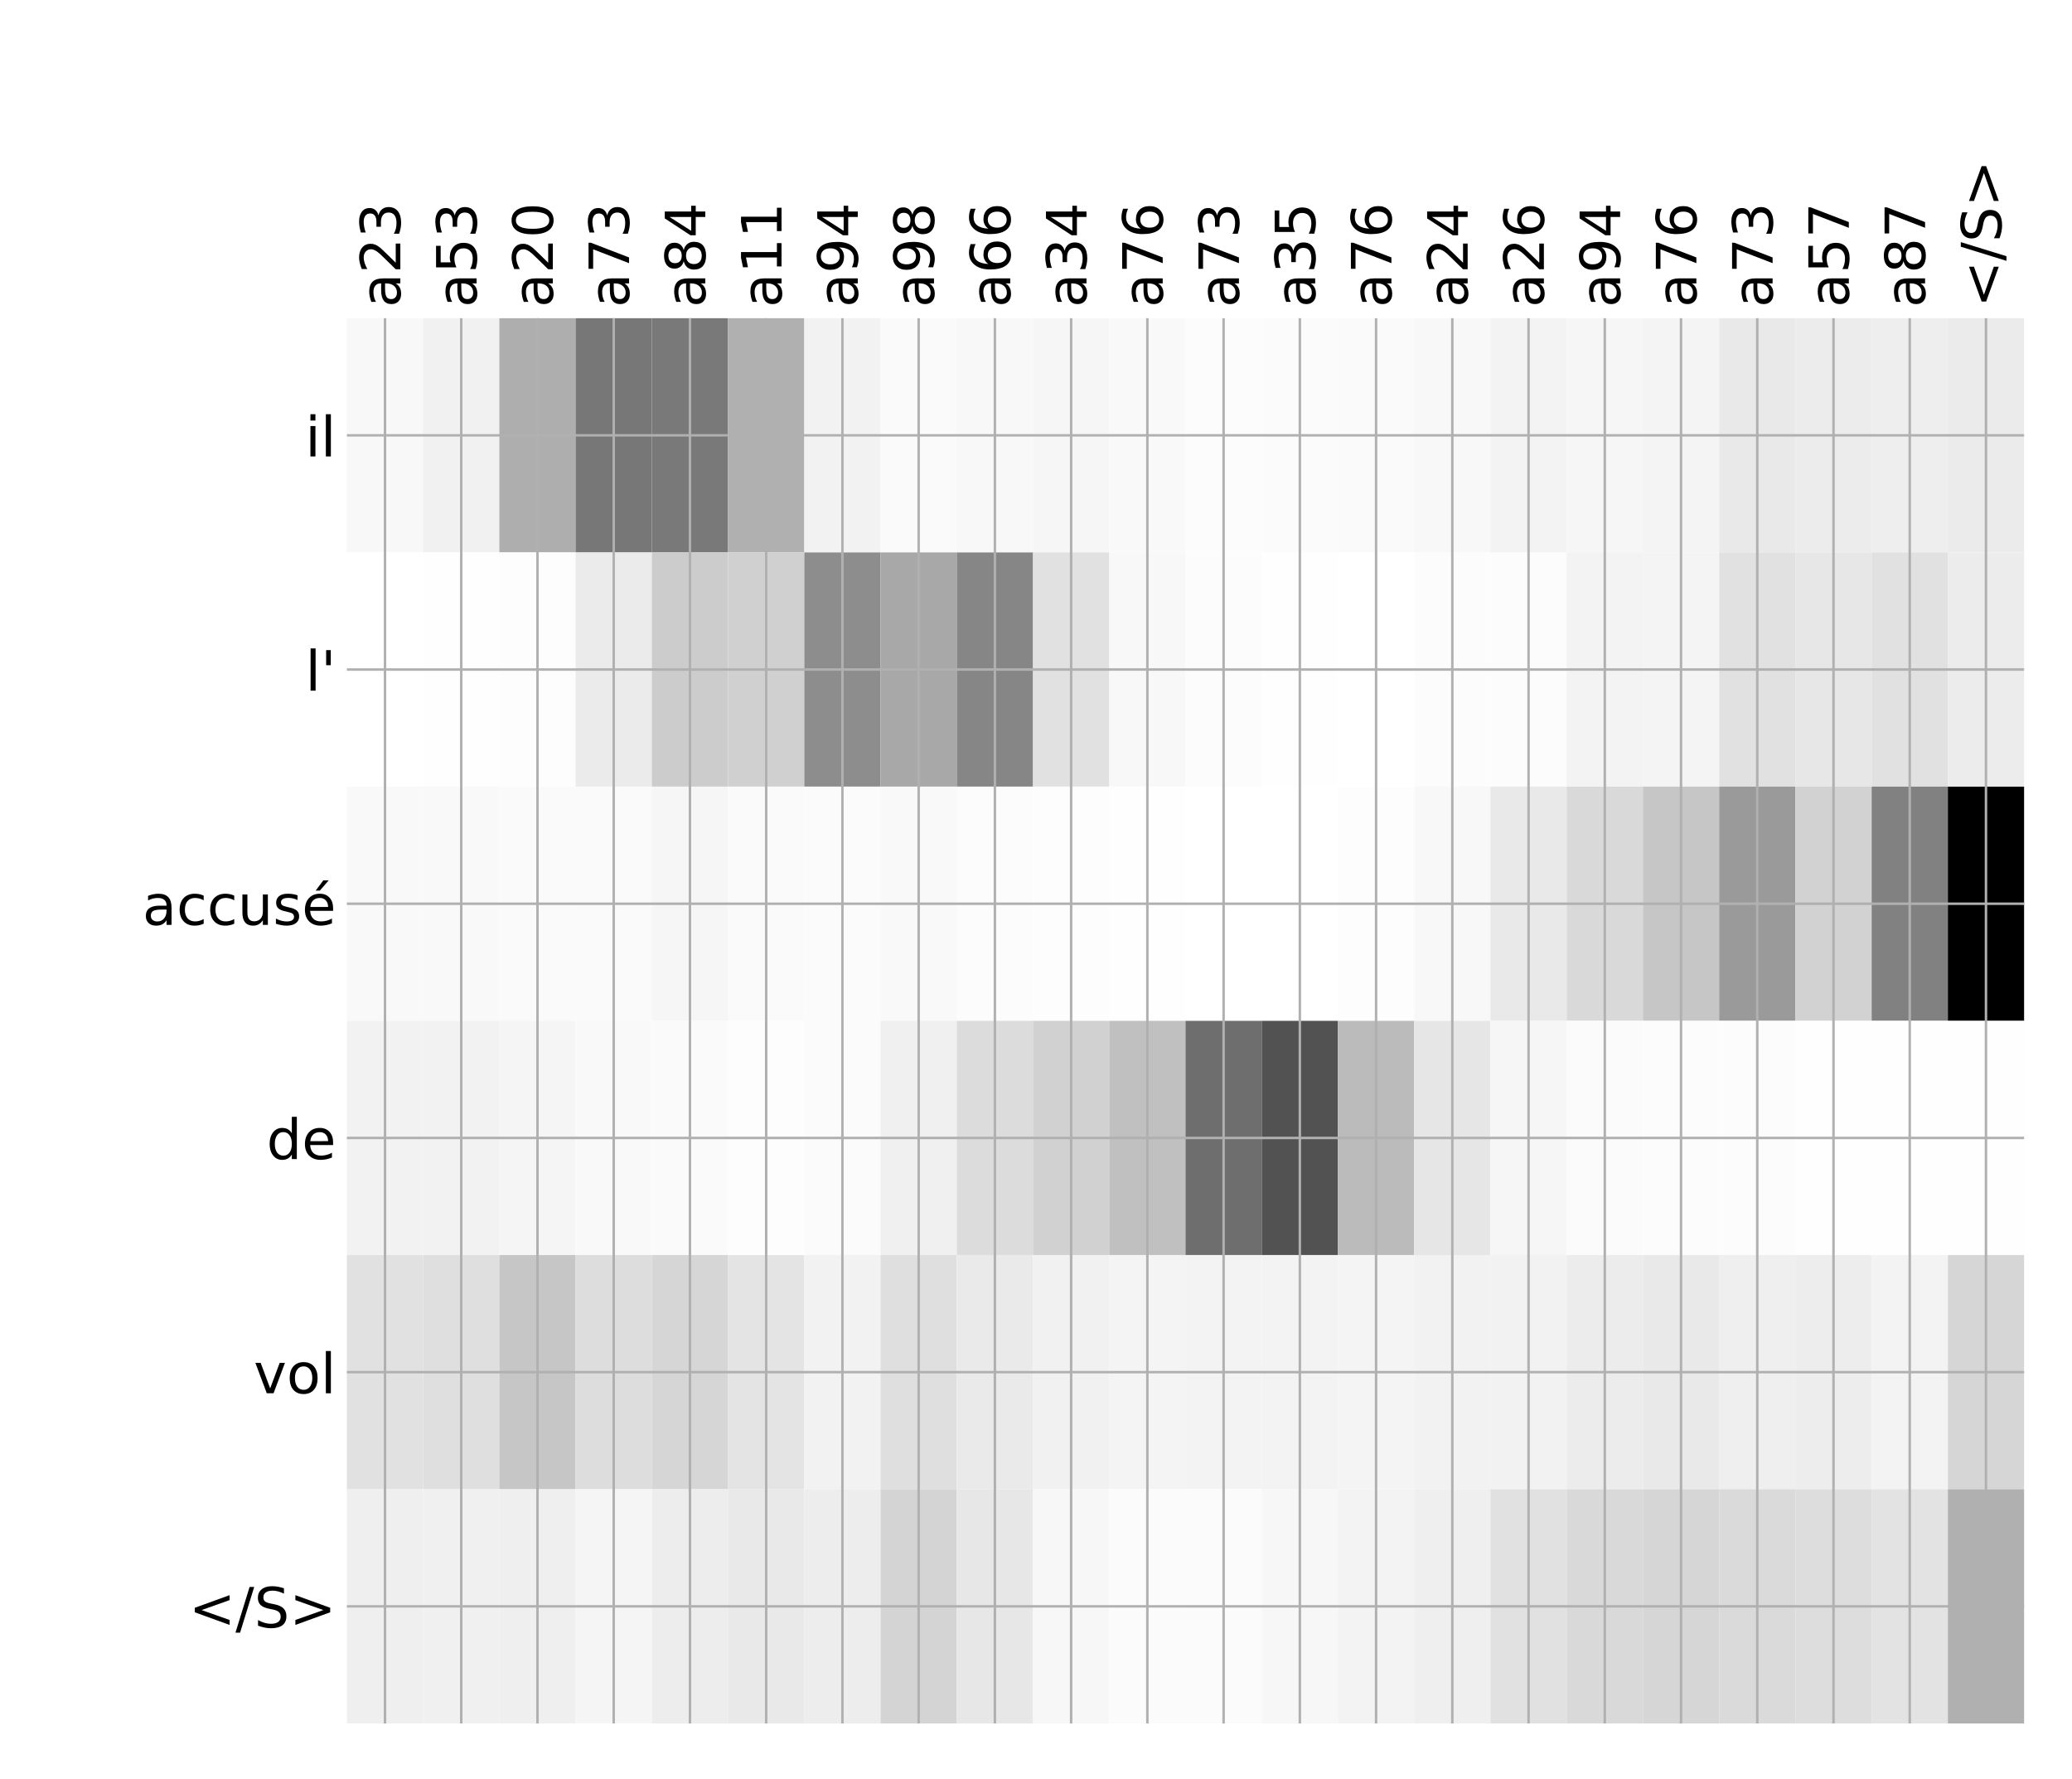 <?xml version="1.0" encoding="utf-8" standalone="no"?>
<!DOCTYPE svg PUBLIC "-//W3C//DTD SVG 1.1//EN"
  "http://www.w3.org/Graphics/SVG/1.1/DTD/svg11.dtd">
<!-- Created with matplotlib (http://matplotlib.org/) -->
<svg height="576pt" version="1.1" viewBox="0 0 671 576" width="671pt" xmlns="http://www.w3.org/2000/svg" xmlns:xlink="http://www.w3.org/1999/xlink">
 <defs>
  <style type="text/css">
*{stroke-linecap:butt;stroke-linejoin:round;}
  </style>
 </defs>
 <g id="figure_1">
  <g id="patch_1">
   <path d="M 0 576 
L 672 576 
L 672 0 
L 0 0 
z
" style="fill:#ffffff;"/>
  </g>
  <g id="axes_1">
   <g id="PolyCollection_1">
    <path clip-path="url(#p5da81236e8)" d="M 112.335 103.033 
L 112.335 178.861 
L 137.024 178.861 
L 137.024 103.033 
L 112.335 103.033 
z
" style="fill:#f8f8f8;"/>
    <path clip-path="url(#p5da81236e8)" d="M 137.024 103.033 
L 137.024 178.861 
L 161.713 178.861 
L 161.713 103.033 
L 137.024 103.033 
z
" style="fill:#f1f1f1;"/>
    <path clip-path="url(#p5da81236e8)" d="M 161.713 103.033 
L 161.713 178.861 
L 186.401 178.861 
L 186.401 103.033 
L 161.713 103.033 
z
" style="fill:#aeaeae;"/>
    <path clip-path="url(#p5da81236e8)" d="M 186.401 103.033 
L 186.401 178.861 
L 211.09 178.861 
L 211.09 103.033 
L 186.401 103.033 
z
" style="fill:#777777;"/>
    <path clip-path="url(#p5da81236e8)" d="M 211.09 103.033 
L 211.09 178.861 
L 235.779 178.861 
L 235.779 103.033 
L 211.09 103.033 
z
" style="fill:#797979;"/>
    <path clip-path="url(#p5da81236e8)" d="M 235.779 103.033 
L 235.779 178.861 
L 260.467 178.861 
L 260.467 103.033 
L 235.779 103.033 
z
" style="fill:#b0b0b0;"/>
    <path clip-path="url(#p5da81236e8)" d="M 260.467 103.033 
L 260.467 178.861 
L 285.156 178.861 
L 285.156 103.033 
L 260.467 103.033 
z
" style="fill:#f2f2f2;"/>
    <path clip-path="url(#p5da81236e8)" d="M 285.156 103.033 
L 285.156 178.861 
L 309.845 178.861 
L 309.845 103.033 
L 285.156 103.033 
z
" style="fill:#fafafa;"/>
    <path clip-path="url(#p5da81236e8)" d="M 309.845 103.033 
L 309.845 178.861 
L 334.534 178.861 
L 334.534 103.033 
L 309.845 103.033 
z
" style="fill:#f8f8f8;"/>
    <path clip-path="url(#p5da81236e8)" d="M 334.534 103.033 
L 334.534 178.861 
L 359.222 178.861 
L 359.222 103.033 
L 334.534 103.033 
z
" style="fill:#f6f6f6;"/>
    <path clip-path="url(#p5da81236e8)" d="M 359.222 103.033 
L 359.222 178.861 
L 383.911 178.861 
L 383.911 103.033 
L 359.222 103.033 
z
" style="fill:#f9f9f9;"/>
    <path clip-path="url(#p5da81236e8)" d="M 383.911 103.033 
L 383.911 178.861 
L 408.6 178.861 
L 408.6 103.033 
L 383.911 103.033 
z
" style="fill:#fcfcfc;"/>
    <path clip-path="url(#p5da81236e8)" d="M 408.6 103.033 
L 408.6 178.861 
L 433.288 178.861 
L 433.288 103.033 
L 408.6 103.033 
z
" style="fill:#fbfbfb;"/>
    <path clip-path="url(#p5da81236e8)" d="M 433.288 103.033 
L 433.288 178.861 
L 457.977 178.861 
L 457.977 103.033 
L 433.288 103.033 
z
" style="fill:#fafafa;"/>
    <path clip-path="url(#p5da81236e8)" d="M 457.977 103.033 
L 457.977 178.861 
L 482.666 178.861 
L 482.666 103.033 
L 457.977 103.033 
z
" style="fill:#f8f8f8;"/>
    <path clip-path="url(#p5da81236e8)" d="M 482.666 103.033 
L 482.666 178.861 
L 507.354 178.861 
L 507.354 103.033 
L 482.666 103.033 
z
" style="fill:#f3f3f3;"/>
    <path clip-path="url(#p5da81236e8)" d="M 507.354 103.033 
L 507.354 178.861 
L 532.043 178.861 
L 532.043 103.033 
L 507.354 103.033 
z
" style="fill:#f6f6f6;"/>
    <path clip-path="url(#p5da81236e8)" d="M 532.043 103.033 
L 532.043 178.861 
L 556.732 178.861 
L 556.732 103.033 
L 532.043 103.033 
z
" style="fill:#f4f4f4;"/>
    <path clip-path="url(#p5da81236e8)" d="M 556.732 103.033 
L 556.732 178.861 
L 581.42 178.861 
L 581.42 103.033 
L 556.732 103.033 
z
" style="fill:#e9e9e9;"/>
    <path clip-path="url(#p5da81236e8)" d="M 581.42 103.033 
L 581.42 178.861 
L 606.109 178.861 
L 606.109 103.033 
L 581.42 103.033 
z
" style="fill:#ececec;"/>
    <path clip-path="url(#p5da81236e8)" d="M 606.109 103.033 
L 606.109 178.861 
L 630.798 178.861 
L 630.798 103.033 
L 606.109 103.033 
z
" style="fill:#eeeeee;"/>
    <path clip-path="url(#p5da81236e8)" d="M 630.798 103.033 
L 630.798 178.861 
L 655.486 178.861 
L 655.486 103.033 
L 630.798 103.033 
z
" style="fill:#ebebeb;"/>
    <path clip-path="url(#p5da81236e8)" d="M 112.335 178.861 
L 112.335 254.689 
L 137.024 254.689 
L 137.024 178.861 
L 112.335 178.861 
z
" style="fill:#ffffff;"/>
    <path clip-path="url(#p5da81236e8)" d="M 137.024 178.861 
L 137.024 254.689 
L 161.713 254.689 
L 161.713 178.861 
L 137.024 178.861 
z
" style="fill:#fefefe;"/>
    <path clip-path="url(#p5da81236e8)" d="M 161.713 178.861 
L 161.713 254.689 
L 186.401 254.689 
L 186.401 178.861 
L 161.713 178.861 
z
" style="fill:#fdfdfd;"/>
    <path clip-path="url(#p5da81236e8)" d="M 186.401 178.861 
L 186.401 254.689 
L 211.09 254.689 
L 211.09 178.861 
L 186.401 178.861 
z
" style="fill:#ebebeb;"/>
    <path clip-path="url(#p5da81236e8)" d="M 211.09 178.861 
L 211.09 254.689 
L 235.779 254.689 
L 235.779 178.861 
L 211.09 178.861 
z
" style="fill:#cccccc;"/>
    <path clip-path="url(#p5da81236e8)" d="M 235.779 178.861 
L 235.779 254.689 
L 260.467 254.689 
L 260.467 178.861 
L 235.779 178.861 
z
" style="fill:#d0d0d0;"/>
    <path clip-path="url(#p5da81236e8)" d="M 260.467 178.861 
L 260.467 254.689 
L 285.156 254.689 
L 285.156 178.861 
L 260.467 178.861 
z
" style="fill:#8d8d8d;"/>
    <path clip-path="url(#p5da81236e8)" d="M 285.156 178.861 
L 285.156 254.689 
L 309.845 254.689 
L 309.845 178.861 
L 285.156 178.861 
z
" style="fill:#a8a8a8;"/>
    <path clip-path="url(#p5da81236e8)" d="M 309.845 178.861 
L 309.845 254.689 
L 334.534 254.689 
L 334.534 178.861 
L 309.845 178.861 
z
" style="fill:#868686;"/>
    <path clip-path="url(#p5da81236e8)" d="M 334.534 178.861 
L 334.534 254.689 
L 359.222 254.689 
L 359.222 178.861 
L 334.534 178.861 
z
" style="fill:#e1e1e1;"/>
    <path clip-path="url(#p5da81236e8)" d="M 359.222 178.861 
L 359.222 254.689 
L 383.911 254.689 
L 383.911 178.861 
L 359.222 178.861 
z
" style="fill:#f8f8f8;"/>
    <path clip-path="url(#p5da81236e8)" d="M 383.911 178.861 
L 383.911 254.689 
L 408.6 254.689 
L 408.6 178.861 
L 383.911 178.861 
z
" style="fill:#fcfcfc;"/>
    <path clip-path="url(#p5da81236e8)" d="M 408.6 178.861 
L 408.6 254.689 
L 433.288 254.689 
L 433.288 178.861 
L 408.6 178.861 
z
" style="fill:#fefefe;"/>
    <path clip-path="url(#p5da81236e8)" d="M 433.288 178.861 
L 433.288 254.689 
L 457.977 254.689 
L 457.977 178.861 
L 433.288 178.861 
z
" style="fill:#ffffff;"/>
    <path clip-path="url(#p5da81236e8)" d="M 457.977 178.861 
L 457.977 254.689 
L 482.666 254.689 
L 482.666 178.861 
L 457.977 178.861 
z
" style="fill:#fcfcfc;"/>
    <path clip-path="url(#p5da81236e8)" d="M 482.666 178.861 
L 482.666 254.689 
L 507.354 254.689 
L 507.354 178.861 
L 482.666 178.861 
z
" style="fill:#fcfcfc;"/>
    <path clip-path="url(#p5da81236e8)" d="M 507.354 178.861 
L 507.354 254.689 
L 532.043 254.689 
L 532.043 178.861 
L 507.354 178.861 
z
" style="fill:#f3f3f3;"/>
    <path clip-path="url(#p5da81236e8)" d="M 532.043 178.861 
L 532.043 254.689 
L 556.732 254.689 
L 556.732 178.861 
L 532.043 178.861 
z
" style="fill:#f4f4f4;"/>
    <path clip-path="url(#p5da81236e8)" d="M 556.732 178.861 
L 556.732 254.689 
L 581.42 254.689 
L 581.42 178.861 
L 556.732 178.861 
z
" style="fill:#e1e1e1;"/>
    <path clip-path="url(#p5da81236e8)" d="M 581.42 178.861 
L 581.42 254.689 
L 606.109 254.689 
L 606.109 178.861 
L 581.42 178.861 
z
" style="fill:#e7e7e7;"/>
    <path clip-path="url(#p5da81236e8)" d="M 606.109 178.861 
L 606.109 254.689 
L 630.798 254.689 
L 630.798 178.861 
L 606.109 178.861 
z
" style="fill:#e1e1e1;"/>
    <path clip-path="url(#p5da81236e8)" d="M 630.798 178.861 
L 630.798 254.689 
L 655.486 254.689 
L 655.486 178.861 
L 630.798 178.861 
z
" style="fill:#ececec;"/>
    <path clip-path="url(#p5da81236e8)" d="M 112.335 254.689 
L 112.335 330.517 
L 137.024 330.517 
L 137.024 254.689 
L 112.335 254.689 
z
" style="fill:#f9f9f9;"/>
    <path clip-path="url(#p5da81236e8)" d="M 137.024 254.689 
L 137.024 330.517 
L 161.713 330.517 
L 161.713 254.689 
L 137.024 254.689 
z
" style="fill:#f9f9f9;"/>
    <path clip-path="url(#p5da81236e8)" d="M 161.713 254.689 
L 161.713 330.517 
L 186.401 330.517 
L 186.401 254.689 
L 161.713 254.689 
z
" style="fill:#fafafa;"/>
    <path clip-path="url(#p5da81236e8)" d="M 186.401 254.689 
L 186.401 330.517 
L 211.09 330.517 
L 211.09 254.689 
L 186.401 254.689 
z
" style="fill:#fafafa;"/>
    <path clip-path="url(#p5da81236e8)" d="M 211.09 254.689 
L 211.09 330.517 
L 235.779 330.517 
L 235.779 254.689 
L 211.09 254.689 
z
" style="fill:#f6f6f6;"/>
    <path clip-path="url(#p5da81236e8)" d="M 235.779 254.689 
L 235.779 330.517 
L 260.467 330.517 
L 260.467 254.689 
L 235.779 254.689 
z
" style="fill:#fafafa;"/>
    <path clip-path="url(#p5da81236e8)" d="M 260.467 254.689 
L 260.467 330.517 
L 285.156 330.517 
L 285.156 254.689 
L 260.467 254.689 
z
" style="fill:#fbfbfb;"/>
    <path clip-path="url(#p5da81236e8)" d="M 285.156 254.689 
L 285.156 330.517 
L 309.845 330.517 
L 309.845 254.689 
L 285.156 254.689 
z
" style="fill:#f9f9f9;"/>
    <path clip-path="url(#p5da81236e8)" d="M 309.845 254.689 
L 309.845 330.517 
L 334.534 330.517 
L 334.534 254.689 
L 309.845 254.689 
z
" style="fill:#fcfcfc;"/>
    <path clip-path="url(#p5da81236e8)" d="M 334.534 254.689 
L 334.534 330.517 
L 359.222 330.517 
L 359.222 254.689 
L 334.534 254.689 
z
" style="fill:#fdfdfd;"/>
    <path clip-path="url(#p5da81236e8)" d="M 359.222 254.689 
L 359.222 330.517 
L 383.911 330.517 
L 383.911 254.689 
L 359.222 254.689 
z
" style="fill:#fefefe;"/>
    <path clip-path="url(#p5da81236e8)" d="M 383.911 254.689 
L 383.911 330.517 
L 408.6 330.517 
L 408.6 254.689 
L 383.911 254.689 
z
" style="fill:#ffffff;"/>
    <path clip-path="url(#p5da81236e8)" d="M 408.6 254.689 
L 408.6 330.517 
L 433.288 330.517 
L 433.288 254.689 
L 408.6 254.689 
z
" style="fill:#ffffff;"/>
    <path clip-path="url(#p5da81236e8)" d="M 433.288 254.689 
L 433.288 330.517 
L 457.977 330.517 
L 457.977 254.689 
L 433.288 254.689 
z
" style="fill:#fdfdfd;"/>
    <path clip-path="url(#p5da81236e8)" d="M 457.977 254.689 
L 457.977 330.517 
L 482.666 330.517 
L 482.666 254.689 
L 457.977 254.689 
z
" style="fill:#f8f8f8;"/>
    <path clip-path="url(#p5da81236e8)" d="M 482.666 254.689 
L 482.666 330.517 
L 507.354 330.517 
L 507.354 254.689 
L 482.666 254.689 
z
" style="fill:#e9e9e9;"/>
    <path clip-path="url(#p5da81236e8)" d="M 507.354 254.689 
L 507.354 330.517 
L 532.043 330.517 
L 532.043 254.689 
L 507.354 254.689 
z
" style="fill:#d9d9d9;"/>
    <path clip-path="url(#p5da81236e8)" d="M 532.043 254.689 
L 532.043 330.517 
L 556.732 330.517 
L 556.732 254.689 
L 532.043 254.689 
z
" style="fill:#c6c6c6;"/>
    <path clip-path="url(#p5da81236e8)" d="M 556.732 254.689 
L 556.732 330.517 
L 581.42 330.517 
L 581.42 254.689 
L 556.732 254.689 
z
" style="fill:#9a9a9a;"/>
    <path clip-path="url(#p5da81236e8)" d="M 581.42 254.689 
L 581.42 330.517 
L 606.109 330.517 
L 606.109 254.689 
L 581.42 254.689 
z
" style="fill:#d2d2d2;"/>
    <path clip-path="url(#p5da81236e8)" d="M 606.109 254.689 
L 606.109 330.517 
L 630.798 330.517 
L 630.798 254.689 
L 606.109 254.689 
z
" style="fill:#818181;"/>
    <path clip-path="url(#p5da81236e8)" d="M 630.798 254.689 
L 630.798 330.517 
L 655.486 330.517 
L 655.486 254.689 
L 630.798 254.689 
z
"/>
    <path clip-path="url(#p5da81236e8)" d="M 112.335 330.517 
L 112.335 406.344 
L 137.024 406.344 
L 137.024 330.517 
L 112.335 330.517 
z
" style="fill:#f2f2f2;"/>
    <path clip-path="url(#p5da81236e8)" d="M 137.024 330.517 
L 137.024 406.344 
L 161.713 406.344 
L 161.713 330.517 
L 137.024 330.517 
z
" style="fill:#f2f2f2;"/>
    <path clip-path="url(#p5da81236e8)" d="M 161.713 330.517 
L 161.713 406.344 
L 186.401 406.344 
L 186.401 330.517 
L 161.713 330.517 
z
" style="fill:#f5f5f5;"/>
    <path clip-path="url(#p5da81236e8)" d="M 186.401 330.517 
L 186.401 406.344 
L 211.09 406.344 
L 211.09 330.517 
L 186.401 330.517 
z
" style="fill:#f9f9f9;"/>
    <path clip-path="url(#p5da81236e8)" d="M 211.09 330.517 
L 211.09 406.344 
L 235.779 406.344 
L 235.779 330.517 
L 211.09 330.517 
z
" style="fill:#fafafa;"/>
    <path clip-path="url(#p5da81236e8)" d="M 235.779 330.517 
L 235.779 406.344 
L 260.467 406.344 
L 260.467 330.517 
L 235.779 330.517 
z
" style="fill:#fdfdfd;"/>
    <path clip-path="url(#p5da81236e8)" d="M 260.467 330.517 
L 260.467 406.344 
L 285.156 406.344 
L 285.156 330.517 
L 260.467 330.517 
z
" style="fill:#fbfbfb;"/>
    <path clip-path="url(#p5da81236e8)" d="M 285.156 330.517 
L 285.156 406.344 
L 309.845 406.344 
L 309.845 330.517 
L 285.156 330.517 
z
" style="fill:#f0f0f0;"/>
    <path clip-path="url(#p5da81236e8)" d="M 309.845 330.517 
L 309.845 406.344 
L 334.534 406.344 
L 334.534 330.517 
L 309.845 330.517 
z
" style="fill:#dcdcdc;"/>
    <path clip-path="url(#p5da81236e8)" d="M 334.534 330.517 
L 334.534 406.344 
L 359.222 406.344 
L 359.222 330.517 
L 334.534 330.517 
z
" style="fill:#d1d1d1;"/>
    <path clip-path="url(#p5da81236e8)" d="M 359.222 330.517 
L 359.222 406.344 
L 383.911 406.344 
L 383.911 330.517 
L 359.222 330.517 
z
" style="fill:#c0c0c0;"/>
    <path clip-path="url(#p5da81236e8)" d="M 383.911 330.517 
L 383.911 406.344 
L 408.6 406.344 
L 408.6 330.517 
L 383.911 330.517 
z
" style="fill:#6e6e6e;"/>
    <path clip-path="url(#p5da81236e8)" d="M 408.6 330.517 
L 408.6 406.344 
L 433.288 406.344 
L 433.288 330.517 
L 408.6 330.517 
z
" style="fill:#525252;"/>
    <path clip-path="url(#p5da81236e8)" d="M 433.288 330.517 
L 433.288 406.344 
L 457.977 406.344 
L 457.977 330.517 
L 433.288 330.517 
z
" style="fill:#bbbbbb;"/>
    <path clip-path="url(#p5da81236e8)" d="M 457.977 330.517 
L 457.977 406.344 
L 482.666 406.344 
L 482.666 330.517 
L 457.977 330.517 
z
" style="fill:#e6e6e6;"/>
    <path clip-path="url(#p5da81236e8)" d="M 482.666 330.517 
L 482.666 406.344 
L 507.354 406.344 
L 507.354 330.517 
L 482.666 330.517 
z
" style="fill:#f6f6f6;"/>
    <path clip-path="url(#p5da81236e8)" d="M 507.354 330.517 
L 507.354 406.344 
L 532.043 406.344 
L 532.043 330.517 
L 507.354 330.517 
z
" style="fill:#fbfbfb;"/>
    <path clip-path="url(#p5da81236e8)" d="M 532.043 330.517 
L 532.043 406.344 
L 556.732 406.344 
L 556.732 330.517 
L 532.043 330.517 
z
" style="fill:#fcfcfc;"/>
    <path clip-path="url(#p5da81236e8)" d="M 556.732 330.517 
L 556.732 406.344 
L 581.42 406.344 
L 581.42 330.517 
L 556.732 330.517 
z
" style="fill:#fcfcfc;"/>
    <path clip-path="url(#p5da81236e8)" d="M 581.42 330.517 
L 581.42 406.344 
L 606.109 406.344 
L 606.109 330.517 
L 581.42 330.517 
z
" style="fill:#fefefe;"/>
    <path clip-path="url(#p5da81236e8)" d="M 606.109 330.517 
L 606.109 406.344 
L 630.798 406.344 
L 630.798 330.517 
L 606.109 330.517 
z
" style="fill:#fefefe;"/>
    <path clip-path="url(#p5da81236e8)" d="M 630.798 330.517 
L 630.798 406.344 
L 655.486 406.344 
L 655.486 330.517 
L 630.798 330.517 
z
" style="fill:#fefefe;"/>
    <path clip-path="url(#p5da81236e8)" d="M 112.335 406.344 
L 112.335 482.172 
L 137.024 482.172 
L 137.024 406.344 
L 112.335 406.344 
z
" style="fill:#e1e1e1;"/>
    <path clip-path="url(#p5da81236e8)" d="M 137.024 406.344 
L 137.024 482.172 
L 161.713 482.172 
L 161.713 406.344 
L 137.024 406.344 
z
" style="fill:#dfdfdf;"/>
    <path clip-path="url(#p5da81236e8)" d="M 161.713 406.344 
L 161.713 482.172 
L 186.401 482.172 
L 186.401 406.344 
L 161.713 406.344 
z
" style="fill:#c6c6c6;"/>
    <path clip-path="url(#p5da81236e8)" d="M 186.401 406.344 
L 186.401 482.172 
L 211.09 482.172 
L 211.09 406.344 
L 186.401 406.344 
z
" style="fill:#dddddd;"/>
    <path clip-path="url(#p5da81236e8)" d="M 211.09 406.344 
L 211.09 482.172 
L 235.779 482.172 
L 235.779 406.344 
L 211.09 406.344 
z
" style="fill:#d6d6d6;"/>
    <path clip-path="url(#p5da81236e8)" d="M 235.779 406.344 
L 235.779 482.172 
L 260.467 482.172 
L 260.467 406.344 
L 235.779 406.344 
z
" style="fill:#e4e4e4;"/>
    <path clip-path="url(#p5da81236e8)" d="M 260.467 406.344 
L 260.467 482.172 
L 285.156 482.172 
L 285.156 406.344 
L 260.467 406.344 
z
" style="fill:#f2f2f2;"/>
    <path clip-path="url(#p5da81236e8)" d="M 285.156 406.344 
L 285.156 482.172 
L 309.845 482.172 
L 309.845 406.344 
L 285.156 406.344 
z
" style="fill:#dfdfdf;"/>
    <path clip-path="url(#p5da81236e8)" d="M 309.845 406.344 
L 309.845 482.172 
L 334.534 482.172 
L 334.534 406.344 
L 309.845 406.344 
z
" style="fill:#eaeaea;"/>
    <path clip-path="url(#p5da81236e8)" d="M 334.534 406.344 
L 334.534 482.172 
L 359.222 482.172 
L 359.222 406.344 
L 334.534 406.344 
z
" style="fill:#f1f1f1;"/>
    <path clip-path="url(#p5da81236e8)" d="M 359.222 406.344 
L 359.222 482.172 
L 383.911 482.172 
L 383.911 406.344 
L 359.222 406.344 
z
" style="fill:#f4f4f4;"/>
    <path clip-path="url(#p5da81236e8)" d="M 383.911 406.344 
L 383.911 482.172 
L 408.6 482.172 
L 408.6 406.344 
L 383.911 406.344 
z
" style="fill:#f3f3f3;"/>
    <path clip-path="url(#p5da81236e8)" d="M 408.6 406.344 
L 408.6 482.172 
L 433.288 482.172 
L 433.288 406.344 
L 408.6 406.344 
z
" style="fill:#f3f3f3;"/>
    <path clip-path="url(#p5da81236e8)" d="M 433.288 406.344 
L 433.288 482.172 
L 457.977 482.172 
L 457.977 406.344 
L 433.288 406.344 
z
" style="fill:#f4f4f4;"/>
    <path clip-path="url(#p5da81236e8)" d="M 457.977 406.344 
L 457.977 482.172 
L 482.666 482.172 
L 482.666 406.344 
L 457.977 406.344 
z
" style="fill:#f2f2f2;"/>
    <path clip-path="url(#p5da81236e8)" d="M 482.666 406.344 
L 482.666 482.172 
L 507.354 482.172 
L 507.354 406.344 
L 482.666 406.344 
z
" style="fill:#f2f2f2;"/>
    <path clip-path="url(#p5da81236e8)" d="M 507.354 406.344 
L 507.354 482.172 
L 532.043 482.172 
L 532.043 406.344 
L 507.354 406.344 
z
" style="fill:#ececec;"/>
    <path clip-path="url(#p5da81236e8)" d="M 532.043 406.344 
L 532.043 482.172 
L 556.732 482.172 
L 556.732 406.344 
L 532.043 406.344 
z
" style="fill:#e9e9e9;"/>
    <path clip-path="url(#p5da81236e8)" d="M 556.732 406.344 
L 556.732 482.172 
L 581.42 482.172 
L 581.42 406.344 
L 556.732 406.344 
z
" style="fill:#efefef;"/>
    <path clip-path="url(#p5da81236e8)" d="M 581.42 406.344 
L 581.42 482.172 
L 606.109 482.172 
L 606.109 406.344 
L 581.42 406.344 
z
" style="fill:#ededed;"/>
    <path clip-path="url(#p5da81236e8)" d="M 606.109 406.344 
L 606.109 482.172 
L 630.798 482.172 
L 630.798 406.344 
L 606.109 406.344 
z
" style="fill:#f3f3f3;"/>
    <path clip-path="url(#p5da81236e8)" d="M 630.798 406.344 
L 630.798 482.172 
L 655.486 482.172 
L 655.486 406.344 
L 630.798 406.344 
z
" style="fill:#d6d6d6;"/>
    <path clip-path="url(#p5da81236e8)" d="M 112.335 482.172 
L 112.335 558 
L 137.024 558 
L 137.024 482.172 
L 112.335 482.172 
z
" style="fill:#efefef;"/>
    <path clip-path="url(#p5da81236e8)" d="M 137.024 482.172 
L 137.024 558 
L 161.713 558 
L 161.713 482.172 
L 137.024 482.172 
z
" style="fill:#f0f0f0;"/>
    <path clip-path="url(#p5da81236e8)" d="M 161.713 482.172 
L 161.713 558 
L 186.401 558 
L 186.401 482.172 
L 161.713 482.172 
z
" style="fill:#efefef;"/>
    <path clip-path="url(#p5da81236e8)" d="M 186.401 482.172 
L 186.401 558 
L 211.09 558 
L 211.09 482.172 
L 186.401 482.172 
z
" style="fill:#f5f5f5;"/>
    <path clip-path="url(#p5da81236e8)" d="M 211.09 482.172 
L 211.09 558 
L 235.779 558 
L 235.779 482.172 
L 211.09 482.172 
z
" style="fill:#ededed;"/>
    <path clip-path="url(#p5da81236e8)" d="M 235.779 482.172 
L 235.779 558 
L 260.467 558 
L 260.467 482.172 
L 235.779 482.172 
z
" style="fill:#e9e9e9;"/>
    <path clip-path="url(#p5da81236e8)" d="M 260.467 482.172 
L 260.467 558 
L 285.156 558 
L 285.156 482.172 
L 260.467 482.172 
z
" style="fill:#ededed;"/>
    <path clip-path="url(#p5da81236e8)" d="M 285.156 482.172 
L 285.156 558 
L 309.845 558 
L 309.845 482.172 
L 285.156 482.172 
z
" style="fill:#d4d4d4;"/>
    <path clip-path="url(#p5da81236e8)" d="M 309.845 482.172 
L 309.845 558 
L 334.534 558 
L 334.534 482.172 
L 309.845 482.172 
z
" style="fill:#e7e7e7;"/>
    <path clip-path="url(#p5da81236e8)" d="M 334.534 482.172 
L 334.534 558 
L 359.222 558 
L 359.222 482.172 
L 334.534 482.172 
z
" style="fill:#f7f7f7;"/>
    <path clip-path="url(#p5da81236e8)" d="M 359.222 482.172 
L 359.222 558 
L 383.911 558 
L 383.911 482.172 
L 359.222 482.172 
z
" style="fill:#fbfbfb;"/>
    <path clip-path="url(#p5da81236e8)" d="M 383.911 482.172 
L 383.911 558 
L 408.6 558 
L 408.6 482.172 
L 383.911 482.172 
z
" style="fill:#fbfbfb;"/>
    <path clip-path="url(#p5da81236e8)" d="M 408.6 482.172 
L 408.6 558 
L 433.288 558 
L 433.288 482.172 
L 408.6 482.172 
z
" style="fill:#f7f7f7;"/>
    <path clip-path="url(#p5da81236e8)" d="M 433.288 482.172 
L 433.288 558 
L 457.977 558 
L 457.977 482.172 
L 433.288 482.172 
z
" style="fill:#f3f3f3;"/>
    <path clip-path="url(#p5da81236e8)" d="M 457.977 482.172 
L 457.977 558 
L 482.666 558 
L 482.666 482.172 
L 457.977 482.172 
z
" style="fill:#efefef;"/>
    <path clip-path="url(#p5da81236e8)" d="M 482.666 482.172 
L 482.666 558 
L 507.354 558 
L 507.354 482.172 
L 482.666 482.172 
z
" style="fill:#e1e1e1;"/>
    <path clip-path="url(#p5da81236e8)" d="M 507.354 482.172 
L 507.354 558 
L 532.043 558 
L 532.043 482.172 
L 507.354 482.172 
z
" style="fill:#d9d9d9;"/>
    <path clip-path="url(#p5da81236e8)" d="M 532.043 482.172 
L 532.043 558 
L 556.732 558 
L 556.732 482.172 
L 532.043 482.172 
z
" style="fill:#d6d6d6;"/>
    <path clip-path="url(#p5da81236e8)" d="M 556.732 482.172 
L 556.732 558 
L 581.42 558 
L 581.42 482.172 
L 556.732 482.172 
z
" style="fill:#dadada;"/>
    <path clip-path="url(#p5da81236e8)" d="M 581.42 482.172 
L 581.42 558 
L 606.109 558 
L 606.109 482.172 
L 581.42 482.172 
z
" style="fill:#dddddd;"/>
    <path clip-path="url(#p5da81236e8)" d="M 606.109 482.172 
L 606.109 558 
L 630.798 558 
L 630.798 482.172 
L 606.109 482.172 
z
" style="fill:#e3e3e3;"/>
    <path clip-path="url(#p5da81236e8)" d="M 630.798 482.172 
L 630.798 558 
L 655.486 558 
L 655.486 482.172 
L 630.798 482.172 
z
" style="fill:#b0b0b0;"/>
   </g>
   <g id="matplotlib.axis_1">
    <g id="xtick_1">
     <g id="line2d_1">
      <path clip-path="url(#p5da81236e8)" d="M 124.68 558 
L 124.68 103.033 
" style="fill:none;stroke:#b0b0b0;stroke-linecap:square;stroke-width:0.8;"/>
     </g>
     <g id="line2d_2"/>
     <g id="text_1">
      <!-- a23 -->
      <defs>
       <path d="M 34.281 27.484 
Q 23.391 27.484 19.188 25 
Q 14.984 22.516 14.984 16.5 
Q 14.984 11.719 18.141 8.906 
Q 21.297 6.109 26.703 6.109 
Q 34.188 6.109 38.703 11.406 
Q 43.219 16.703 43.219 25.484 
L 43.219 27.484 
z
M 52.203 31.203 
L 52.203 0 
L 43.219 0 
L 43.219 8.297 
Q 40.141 3.328 35.547 0.953 
Q 30.953 -1.422 24.312 -1.422 
Q 15.922 -1.422 10.953 3.297 
Q 6 8.016 6 15.922 
Q 6 25.141 12.172 29.828 
Q 18.359 34.516 30.609 34.516 
L 43.219 34.516 
L 43.219 35.406 
Q 43.219 41.609 39.141 45 
Q 35.062 48.391 27.688 48.391 
Q 23 48.391 18.547 47.266 
Q 14.109 46.141 10.016 43.891 
L 10.016 52.203 
Q 14.938 54.109 19.578 55.047 
Q 24.219 56 28.609 56 
Q 40.484 56 46.344 49.844 
Q 52.203 43.703 52.203 31.203 
z
" id="DejaVuSans-61"/>
       <path d="M 19.188 8.297 
L 53.609 8.297 
L 53.609 0 
L 7.328 0 
L 7.328 8.297 
Q 12.938 14.109 22.625 23.891 
Q 32.328 33.688 34.812 36.531 
Q 39.547 41.844 41.422 45.531 
Q 43.312 49.219 43.312 52.781 
Q 43.312 58.594 39.234 62.25 
Q 35.156 65.922 28.609 65.922 
Q 23.969 65.922 18.812 64.312 
Q 13.672 62.703 7.812 59.422 
L 7.812 69.391 
Q 13.766 71.781 18.938 73 
Q 24.125 74.219 28.422 74.219 
Q 39.75 74.219 46.484 68.547 
Q 53.219 62.891 53.219 53.422 
Q 53.219 48.922 51.531 44.891 
Q 49.859 40.875 45.406 35.406 
Q 44.188 33.984 37.641 27.219 
Q 31.109 20.453 19.188 8.297 
z
" id="DejaVuSans-32"/>
       <path d="M 40.578 39.312 
Q 47.656 37.797 51.625 33 
Q 55.609 28.219 55.609 21.188 
Q 55.609 10.406 48.188 4.484 
Q 40.766 -1.422 27.094 -1.422 
Q 22.516 -1.422 17.656 -0.516 
Q 12.797 0.391 7.625 2.203 
L 7.625 11.719 
Q 11.719 9.328 16.594 8.109 
Q 21.484 6.891 26.812 6.891 
Q 36.078 6.891 40.938 10.547 
Q 45.797 14.203 45.797 21.188 
Q 45.797 27.641 41.281 31.266 
Q 36.766 34.906 28.719 34.906 
L 20.219 34.906 
L 20.219 43.016 
L 29.109 43.016 
Q 36.375 43.016 40.234 45.922 
Q 44.094 48.828 44.094 54.297 
Q 44.094 59.906 40.109 62.906 
Q 36.141 65.922 28.719 65.922 
Q 24.656 65.922 20.016 65.031 
Q 15.375 64.156 9.812 62.312 
L 9.812 71.094 
Q 15.438 72.656 20.344 73.438 
Q 25.25 74.219 29.594 74.219 
Q 40.828 74.219 47.359 69.109 
Q 53.906 64.016 53.906 55.328 
Q 53.906 49.266 50.438 45.094 
Q 46.969 40.922 40.578 39.312 
z
" id="DejaVuSans-33"/>
      </defs>
      <g transform="translate(129.647 99.533)rotate(-90)scale(0.18 -0.18)">
       <use xlink:href="#DejaVuSans-61"/>
       <use x="61.279" xlink:href="#DejaVuSans-32"/>
       <use x="124.902" xlink:href="#DejaVuSans-33"/>
      </g>
     </g>
    </g>
    <g id="xtick_2">
     <g id="line2d_3">
      <path clip-path="url(#p5da81236e8)" d="M 149.368 558 
L 149.368 103.033 
" style="fill:none;stroke:#b0b0b0;stroke-linecap:square;stroke-width:0.8;"/>
     </g>
     <g id="line2d_4"/>
     <g id="text_2">
      <!-- a53 -->
      <defs>
       <path d="M 10.797 72.906 
L 49.516 72.906 
L 49.516 64.594 
L 19.828 64.594 
L 19.828 46.734 
Q 21.969 47.469 24.109 47.828 
Q 26.266 48.188 28.422 48.188 
Q 40.625 48.188 47.75 41.5 
Q 54.891 34.812 54.891 23.391 
Q 54.891 11.625 47.562 5.094 
Q 40.234 -1.422 26.906 -1.422 
Q 22.312 -1.422 17.547 -0.641 
Q 12.797 0.141 7.719 1.703 
L 7.719 11.625 
Q 12.109 9.234 16.797 8.062 
Q 21.484 6.891 26.703 6.891 
Q 35.156 6.891 40.078 11.328 
Q 45.016 15.766 45.016 23.391 
Q 45.016 31 40.078 35.438 
Q 35.156 39.891 26.703 39.891 
Q 22.75 39.891 18.812 39.016 
Q 14.891 38.141 10.797 36.281 
z
" id="DejaVuSans-35"/>
      </defs>
      <g transform="translate(154.335 99.533)rotate(-90)scale(0.18 -0.18)">
       <use xlink:href="#DejaVuSans-61"/>
       <use x="61.279" xlink:href="#DejaVuSans-35"/>
       <use x="124.902" xlink:href="#DejaVuSans-33"/>
      </g>
     </g>
    </g>
    <g id="xtick_3">
     <g id="line2d_5">
      <path clip-path="url(#p5da81236e8)" d="M 174.057 558 
L 174.057 103.033 
" style="fill:none;stroke:#b0b0b0;stroke-linecap:square;stroke-width:0.8;"/>
     </g>
     <g id="line2d_6"/>
     <g id="text_3">
      <!-- a20 -->
      <defs>
       <path d="M 31.781 66.406 
Q 24.172 66.406 20.328 58.906 
Q 16.5 51.422 16.5 36.375 
Q 16.5 21.391 20.328 13.891 
Q 24.172 6.391 31.781 6.391 
Q 39.453 6.391 43.281 13.891 
Q 47.125 21.391 47.125 36.375 
Q 47.125 51.422 43.281 58.906 
Q 39.453 66.406 31.781 66.406 
z
M 31.781 74.219 
Q 44.047 74.219 50.516 64.516 
Q 56.984 54.828 56.984 36.375 
Q 56.984 17.969 50.516 8.266 
Q 44.047 -1.422 31.781 -1.422 
Q 19.531 -1.422 13.062 8.266 
Q 6.594 17.969 6.594 36.375 
Q 6.594 54.828 13.062 64.516 
Q 19.531 74.219 31.781 74.219 
z
" id="DejaVuSans-30"/>
      </defs>
      <g transform="translate(179.024 99.533)rotate(-90)scale(0.18 -0.18)">
       <use xlink:href="#DejaVuSans-61"/>
       <use x="61.279" xlink:href="#DejaVuSans-32"/>
       <use x="124.902" xlink:href="#DejaVuSans-30"/>
      </g>
     </g>
    </g>
    <g id="xtick_4">
     <g id="line2d_7">
      <path clip-path="url(#p5da81236e8)" d="M 198.746 558 
L 198.746 103.033 
" style="fill:none;stroke:#b0b0b0;stroke-linecap:square;stroke-width:0.8;"/>
     </g>
     <g id="line2d_8"/>
     <g id="text_4">
      <!-- a73 -->
      <defs>
       <path d="M 8.203 72.906 
L 55.078 72.906 
L 55.078 68.703 
L 28.609 0 
L 18.312 0 
L 43.219 64.594 
L 8.203 64.594 
z
" id="DejaVuSans-37"/>
      </defs>
      <g transform="translate(203.713 99.533)rotate(-90)scale(0.18 -0.18)">
       <use xlink:href="#DejaVuSans-61"/>
       <use x="61.279" xlink:href="#DejaVuSans-37"/>
       <use x="124.902" xlink:href="#DejaVuSans-33"/>
      </g>
     </g>
    </g>
    <g id="xtick_5">
     <g id="line2d_9">
      <path clip-path="url(#p5da81236e8)" d="M 223.434 558 
L 223.434 103.033 
" style="fill:none;stroke:#b0b0b0;stroke-linecap:square;stroke-width:0.8;"/>
     </g>
     <g id="line2d_10"/>
     <g id="text_5">
      <!-- a84 -->
      <defs>
       <path d="M 31.781 34.625 
Q 24.75 34.625 20.719 30.859 
Q 16.703 27.094 16.703 20.516 
Q 16.703 13.922 20.719 10.156 
Q 24.75 6.391 31.781 6.391 
Q 38.812 6.391 42.859 10.172 
Q 46.922 13.969 46.922 20.516 
Q 46.922 27.094 42.891 30.859 
Q 38.875 34.625 31.781 34.625 
z
M 21.922 38.812 
Q 15.578 40.375 12.031 44.719 
Q 8.5 49.078 8.5 55.328 
Q 8.5 64.062 14.719 69.141 
Q 20.953 74.219 31.781 74.219 
Q 42.672 74.219 48.875 69.141 
Q 55.078 64.062 55.078 55.328 
Q 55.078 49.078 51.531 44.719 
Q 48 40.375 41.703 38.812 
Q 48.828 37.156 52.797 32.312 
Q 56.781 27.484 56.781 20.516 
Q 56.781 9.906 50.312 4.234 
Q 43.844 -1.422 31.781 -1.422 
Q 19.734 -1.422 13.25 4.234 
Q 6.781 9.906 6.781 20.516 
Q 6.781 27.484 10.781 32.312 
Q 14.797 37.156 21.922 38.812 
z
M 18.312 54.391 
Q 18.312 48.734 21.844 45.562 
Q 25.391 42.391 31.781 42.391 
Q 38.141 42.391 41.719 45.562 
Q 45.312 48.734 45.312 54.391 
Q 45.312 60.062 41.719 63.234 
Q 38.141 66.406 31.781 66.406 
Q 25.391 66.406 21.844 63.234 
Q 18.312 60.062 18.312 54.391 
z
" id="DejaVuSans-38"/>
       <path d="M 37.797 64.312 
L 12.891 25.391 
L 37.797 25.391 
z
M 35.203 72.906 
L 47.609 72.906 
L 47.609 25.391 
L 58.016 25.391 
L 58.016 17.188 
L 47.609 17.188 
L 47.609 0 
L 37.797 0 
L 37.797 17.188 
L 4.891 17.188 
L 4.891 26.703 
z
" id="DejaVuSans-34"/>
      </defs>
      <g transform="translate(228.401 99.533)rotate(-90)scale(0.18 -0.18)">
       <use xlink:href="#DejaVuSans-61"/>
       <use x="61.279" xlink:href="#DejaVuSans-38"/>
       <use x="124.902" xlink:href="#DejaVuSans-34"/>
      </g>
     </g>
    </g>
    <g id="xtick_6">
     <g id="line2d_11">
      <path clip-path="url(#p5da81236e8)" d="M 248.123 558 
L 248.123 103.033 
" style="fill:none;stroke:#b0b0b0;stroke-linecap:square;stroke-width:0.8;"/>
     </g>
     <g id="line2d_12"/>
     <g id="text_6">
      <!-- a11 -->
      <defs>
       <path d="M 12.406 8.297 
L 28.516 8.297 
L 28.516 63.922 
L 10.984 60.406 
L 10.984 69.391 
L 28.422 72.906 
L 38.281 72.906 
L 38.281 8.297 
L 54.391 8.297 
L 54.391 0 
L 12.406 0 
z
" id="DejaVuSans-31"/>
      </defs>
      <g transform="translate(253.09 99.533)rotate(-90)scale(0.18 -0.18)">
       <use xlink:href="#DejaVuSans-61"/>
       <use x="61.279" xlink:href="#DejaVuSans-31"/>
       <use x="124.902" xlink:href="#DejaVuSans-31"/>
      </g>
     </g>
    </g>
    <g id="xtick_7">
     <g id="line2d_13">
      <path clip-path="url(#p5da81236e8)" d="M 272.812 558 
L 272.812 103.033 
" style="fill:none;stroke:#b0b0b0;stroke-linecap:square;stroke-width:0.8;"/>
     </g>
     <g id="line2d_14"/>
     <g id="text_7">
      <!-- a94 -->
      <defs>
       <path d="M 10.984 1.516 
L 10.984 10.5 
Q 14.703 8.734 18.5 7.812 
Q 22.312 6.891 25.984 6.891 
Q 35.75 6.891 40.891 13.453 
Q 46.047 20.016 46.781 33.406 
Q 43.953 29.203 39.594 26.953 
Q 35.25 24.703 29.984 24.703 
Q 19.047 24.703 12.672 31.312 
Q 6.297 37.938 6.297 49.422 
Q 6.297 60.641 12.938 67.422 
Q 19.578 74.219 30.609 74.219 
Q 43.266 74.219 49.922 64.516 
Q 56.594 54.828 56.594 36.375 
Q 56.594 19.141 48.406 8.859 
Q 40.234 -1.422 26.422 -1.422 
Q 22.703 -1.422 18.891 -0.688 
Q 15.094 0.047 10.984 1.516 
z
M 30.609 32.422 
Q 37.25 32.422 41.125 36.953 
Q 45.016 41.5 45.016 49.422 
Q 45.016 57.281 41.125 61.844 
Q 37.25 66.406 30.609 66.406 
Q 23.969 66.406 20.094 61.844 
Q 16.219 57.281 16.219 49.422 
Q 16.219 41.5 20.094 36.953 
Q 23.969 32.422 30.609 32.422 
z
" id="DejaVuSans-39"/>
      </defs>
      <g transform="translate(277.779 99.533)rotate(-90)scale(0.18 -0.18)">
       <use xlink:href="#DejaVuSans-61"/>
       <use x="61.279" xlink:href="#DejaVuSans-39"/>
       <use x="124.902" xlink:href="#DejaVuSans-34"/>
      </g>
     </g>
    </g>
    <g id="xtick_8">
     <g id="line2d_15">
      <path clip-path="url(#p5da81236e8)" d="M 297.501 558 
L 297.501 103.033 
" style="fill:none;stroke:#b0b0b0;stroke-linecap:square;stroke-width:0.8;"/>
     </g>
     <g id="line2d_16"/>
     <g id="text_8">
      <!-- a98 -->
      <g transform="translate(302.467 99.533)rotate(-90)scale(0.18 -0.18)">
       <use xlink:href="#DejaVuSans-61"/>
       <use x="61.279" xlink:href="#DejaVuSans-39"/>
       <use x="124.902" xlink:href="#DejaVuSans-38"/>
      </g>
     </g>
    </g>
    <g id="xtick_9">
     <g id="line2d_17">
      <path clip-path="url(#p5da81236e8)" d="M 322.189 558 
L 322.189 103.033 
" style="fill:none;stroke:#b0b0b0;stroke-linecap:square;stroke-width:0.8;"/>
     </g>
     <g id="line2d_18"/>
     <g id="text_9">
      <!-- a66 -->
      <defs>
       <path d="M 33.016 40.375 
Q 26.375 40.375 22.484 35.828 
Q 18.609 31.297 18.609 23.391 
Q 18.609 15.531 22.484 10.953 
Q 26.375 6.391 33.016 6.391 
Q 39.656 6.391 43.531 10.953 
Q 47.406 15.531 47.406 23.391 
Q 47.406 31.297 43.531 35.828 
Q 39.656 40.375 33.016 40.375 
z
M 52.594 71.297 
L 52.594 62.312 
Q 48.875 64.062 45.094 64.984 
Q 41.312 65.922 37.594 65.922 
Q 27.828 65.922 22.672 59.328 
Q 17.531 52.734 16.797 39.406 
Q 19.672 43.656 24.016 45.922 
Q 28.375 48.188 33.594 48.188 
Q 44.578 48.188 50.953 41.516 
Q 57.328 34.859 57.328 23.391 
Q 57.328 12.156 50.688 5.359 
Q 44.047 -1.422 33.016 -1.422 
Q 20.359 -1.422 13.672 8.266 
Q 6.984 17.969 6.984 36.375 
Q 6.984 53.656 15.188 63.938 
Q 23.391 74.219 37.203 74.219 
Q 40.922 74.219 44.703 73.484 
Q 48.484 72.75 52.594 71.297 
z
" id="DejaVuSans-36"/>
      </defs>
      <g transform="translate(327.156 99.533)rotate(-90)scale(0.18 -0.18)">
       <use xlink:href="#DejaVuSans-61"/>
       <use x="61.279" xlink:href="#DejaVuSans-36"/>
       <use x="124.902" xlink:href="#DejaVuSans-36"/>
      </g>
     </g>
    </g>
    <g id="xtick_10">
     <g id="line2d_19">
      <path clip-path="url(#p5da81236e8)" d="M 346.878 558 
L 346.878 103.033 
" style="fill:none;stroke:#b0b0b0;stroke-linecap:square;stroke-width:0.8;"/>
     </g>
     <g id="line2d_20"/>
     <g id="text_10">
      <!-- a34 -->
      <g transform="translate(351.845 99.533)rotate(-90)scale(0.18 -0.18)">
       <use xlink:href="#DejaVuSans-61"/>
       <use x="61.279" xlink:href="#DejaVuSans-33"/>
       <use x="124.902" xlink:href="#DejaVuSans-34"/>
      </g>
     </g>
    </g>
    <g id="xtick_11">
     <g id="line2d_21">
      <path clip-path="url(#p5da81236e8)" d="M 371.567 558 
L 371.567 103.033 
" style="fill:none;stroke:#b0b0b0;stroke-linecap:square;stroke-width:0.8;"/>
     </g>
     <g id="line2d_22"/>
     <g id="text_11">
      <!-- a76 -->
      <g transform="translate(376.533 99.533)rotate(-90)scale(0.18 -0.18)">
       <use xlink:href="#DejaVuSans-61"/>
       <use x="61.279" xlink:href="#DejaVuSans-37"/>
       <use x="124.902" xlink:href="#DejaVuSans-36"/>
      </g>
     </g>
    </g>
    <g id="xtick_12">
     <g id="line2d_23">
      <path clip-path="url(#p5da81236e8)" d="M 396.255 558 
L 396.255 103.033 
" style="fill:none;stroke:#b0b0b0;stroke-linecap:square;stroke-width:0.8;"/>
     </g>
     <g id="line2d_24"/>
     <g id="text_12">
      <!-- a73 -->
      <g transform="translate(401.222 99.533)rotate(-90)scale(0.18 -0.18)">
       <use xlink:href="#DejaVuSans-61"/>
       <use x="61.279" xlink:href="#DejaVuSans-37"/>
       <use x="124.902" xlink:href="#DejaVuSans-33"/>
      </g>
     </g>
    </g>
    <g id="xtick_13">
     <g id="line2d_25">
      <path clip-path="url(#p5da81236e8)" d="M 420.944 558 
L 420.944 103.033 
" style="fill:none;stroke:#b0b0b0;stroke-linecap:square;stroke-width:0.8;"/>
     </g>
     <g id="line2d_26"/>
     <g id="text_13">
      <!-- a35 -->
      <g transform="translate(425.911 99.533)rotate(-90)scale(0.18 -0.18)">
       <use xlink:href="#DejaVuSans-61"/>
       <use x="61.279" xlink:href="#DejaVuSans-33"/>
       <use x="124.902" xlink:href="#DejaVuSans-35"/>
      </g>
     </g>
    </g>
    <g id="xtick_14">
     <g id="line2d_27">
      <path clip-path="url(#p5da81236e8)" d="M 445.633 558 
L 445.633 103.033 
" style="fill:none;stroke:#b0b0b0;stroke-linecap:square;stroke-width:0.8;"/>
     </g>
     <g id="line2d_28"/>
     <g id="text_14">
      <!-- a76 -->
      <g transform="translate(450.599 99.533)rotate(-90)scale(0.18 -0.18)">
       <use xlink:href="#DejaVuSans-61"/>
       <use x="61.279" xlink:href="#DejaVuSans-37"/>
       <use x="124.902" xlink:href="#DejaVuSans-36"/>
      </g>
     </g>
    </g>
    <g id="xtick_15">
     <g id="line2d_29">
      <path clip-path="url(#p5da81236e8)" d="M 470.321 558 
L 470.321 103.033 
" style="fill:none;stroke:#b0b0b0;stroke-linecap:square;stroke-width:0.8;"/>
     </g>
     <g id="line2d_30"/>
     <g id="text_15">
      <!-- a24 -->
      <g transform="translate(475.288 99.533)rotate(-90)scale(0.18 -0.18)">
       <use xlink:href="#DejaVuSans-61"/>
       <use x="61.279" xlink:href="#DejaVuSans-32"/>
       <use x="124.902" xlink:href="#DejaVuSans-34"/>
      </g>
     </g>
    </g>
    <g id="xtick_16">
     <g id="line2d_31">
      <path clip-path="url(#p5da81236e8)" d="M 495.01 558 
L 495.01 103.033 
" style="fill:none;stroke:#b0b0b0;stroke-linecap:square;stroke-width:0.8;"/>
     </g>
     <g id="line2d_32"/>
     <g id="text_16">
      <!-- a26 -->
      <g transform="translate(499.977 99.533)rotate(-90)scale(0.18 -0.18)">
       <use xlink:href="#DejaVuSans-61"/>
       <use x="61.279" xlink:href="#DejaVuSans-32"/>
       <use x="124.902" xlink:href="#DejaVuSans-36"/>
      </g>
     </g>
    </g>
    <g id="xtick_17">
     <g id="line2d_33">
      <path clip-path="url(#p5da81236e8)" d="M 519.699 558 
L 519.699 103.033 
" style="fill:none;stroke:#b0b0b0;stroke-linecap:square;stroke-width:0.8;"/>
     </g>
     <g id="line2d_34"/>
     <g id="text_17">
      <!-- a94 -->
      <g transform="translate(524.666 99.533)rotate(-90)scale(0.18 -0.18)">
       <use xlink:href="#DejaVuSans-61"/>
       <use x="61.279" xlink:href="#DejaVuSans-39"/>
       <use x="124.902" xlink:href="#DejaVuSans-34"/>
      </g>
     </g>
    </g>
    <g id="xtick_18">
     <g id="line2d_35">
      <path clip-path="url(#p5da81236e8)" d="M 544.387 558 
L 544.387 103.033 
" style="fill:none;stroke:#b0b0b0;stroke-linecap:square;stroke-width:0.8;"/>
     </g>
     <g id="line2d_36"/>
     <g id="text_18">
      <!-- a76 -->
      <g transform="translate(549.354 99.533)rotate(-90)scale(0.18 -0.18)">
       <use xlink:href="#DejaVuSans-61"/>
       <use x="61.279" xlink:href="#DejaVuSans-37"/>
       <use x="124.902" xlink:href="#DejaVuSans-36"/>
      </g>
     </g>
    </g>
    <g id="xtick_19">
     <g id="line2d_37">
      <path clip-path="url(#p5da81236e8)" d="M 569.076 558 
L 569.076 103.033 
" style="fill:none;stroke:#b0b0b0;stroke-linecap:square;stroke-width:0.8;"/>
     </g>
     <g id="line2d_38"/>
     <g id="text_19">
      <!-- a73 -->
      <g transform="translate(574.043 99.533)rotate(-90)scale(0.18 -0.18)">
       <use xlink:href="#DejaVuSans-61"/>
       <use x="61.279" xlink:href="#DejaVuSans-37"/>
       <use x="124.902" xlink:href="#DejaVuSans-33"/>
      </g>
     </g>
    </g>
    <g id="xtick_20">
     <g id="line2d_39">
      <path clip-path="url(#p5da81236e8)" d="M 593.765 558 
L 593.765 103.033 
" style="fill:none;stroke:#b0b0b0;stroke-linecap:square;stroke-width:0.8;"/>
     </g>
     <g id="line2d_40"/>
     <g id="text_20">
      <!-- a57 -->
      <g transform="translate(598.732 99.533)rotate(-90)scale(0.18 -0.18)">
       <use xlink:href="#DejaVuSans-61"/>
       <use x="61.279" xlink:href="#DejaVuSans-35"/>
       <use x="124.902" xlink:href="#DejaVuSans-37"/>
      </g>
     </g>
    </g>
    <g id="xtick_21">
     <g id="line2d_41">
      <path clip-path="url(#p5da81236e8)" d="M 618.453 558 
L 618.453 103.033 
" style="fill:none;stroke:#b0b0b0;stroke-linecap:square;stroke-width:0.8;"/>
     </g>
     <g id="line2d_42"/>
     <g id="text_21">
      <!-- a87 -->
      <g transform="translate(623.42 99.533)rotate(-90)scale(0.18 -0.18)">
       <use xlink:href="#DejaVuSans-61"/>
       <use x="61.279" xlink:href="#DejaVuSans-38"/>
       <use x="124.902" xlink:href="#DejaVuSans-37"/>
      </g>
     </g>
    </g>
    <g id="xtick_22">
     <g id="line2d_43">
      <path clip-path="url(#p5da81236e8)" d="M 643.142 558 
L 643.142 103.033 
" style="fill:none;stroke:#b0b0b0;stroke-linecap:square;stroke-width:0.8;"/>
     </g>
     <g id="line2d_44"/>
     <g id="text_22">
      <!-- &lt;/S&gt; -->
      <defs>
       <path d="M 73.188 49.219 
L 22.797 31.297 
L 73.188 13.484 
L 73.188 4.594 
L 10.594 27.297 
L 10.594 35.406 
L 73.188 58.109 
z
" id="DejaVuSans-3c"/>
       <path d="M 25.391 72.906 
L 33.688 72.906 
L 8.297 -9.281 
L 0 -9.281 
z
" id="DejaVuSans-2f"/>
       <path d="M 53.516 70.516 
L 53.516 60.891 
Q 47.906 63.578 42.922 64.891 
Q 37.938 66.219 33.297 66.219 
Q 25.25 66.219 20.875 63.094 
Q 16.5 59.969 16.5 54.203 
Q 16.5 49.359 19.406 46.891 
Q 22.312 44.438 30.422 42.922 
L 36.375 41.703 
Q 47.406 39.594 52.656 34.297 
Q 57.906 29 57.906 20.125 
Q 57.906 9.516 50.797 4.047 
Q 43.703 -1.422 29.984 -1.422 
Q 24.812 -1.422 18.969 -0.25 
Q 13.141 0.922 6.891 3.219 
L 6.891 13.375 
Q 12.891 10.016 18.656 8.297 
Q 24.422 6.594 29.984 6.594 
Q 38.422 6.594 43.016 9.906 
Q 47.609 13.234 47.609 19.391 
Q 47.609 24.75 44.312 27.781 
Q 41.016 30.812 33.5 32.328 
L 27.484 33.5 
Q 16.453 35.688 11.516 40.375 
Q 6.594 45.062 6.594 53.422 
Q 6.594 63.094 13.406 68.656 
Q 20.219 74.219 32.172 74.219 
Q 37.312 74.219 42.625 73.281 
Q 47.953 72.359 53.516 70.516 
z
" id="DejaVuSans-53"/>
       <path d="M 10.594 49.219 
L 10.594 58.109 
L 73.188 35.406 
L 73.188 27.297 
L 10.594 4.594 
L 10.594 13.484 
L 60.891 31.297 
z
" id="DejaVuSans-3e"/>
      </defs>
      <g transform="translate(648.109 99.533)rotate(-90)scale(0.18 -0.18)">
       <use xlink:href="#DejaVuSans-3c"/>
       <use x="83.789" xlink:href="#DejaVuSans-2f"/>
       <use x="117.48" xlink:href="#DejaVuSans-53"/>
       <use x="180.957" xlink:href="#DejaVuSans-3e"/>
      </g>
     </g>
    </g>
   </g>
   <g id="matplotlib.axis_2">
    <g id="ytick_1">
     <g id="line2d_45">
      <path clip-path="url(#p5da81236e8)" d="M 112.335 140.947 
L 655.486 140.947 
" style="fill:none;stroke:#b0b0b0;stroke-linecap:square;stroke-width:0.8;"/>
     </g>
     <g id="line2d_46"/>
     <g id="text_23">
      <!-- il -->
      <defs>
       <path d="M 9.422 54.688 
L 18.406 54.688 
L 18.406 0 
L 9.422 0 
z
M 9.422 75.984 
L 18.406 75.984 
L 18.406 64.594 
L 9.422 64.594 
z
" id="DejaVuSans-69"/>
       <path d="M 9.422 75.984 
L 18.406 75.984 
L 18.406 0 
L 9.422 0 
z
" id="DejaVuSans-6c"/>
      </defs>
      <g transform="translate(98.834 147.786)scale(0.18 -0.18)">
       <use xlink:href="#DejaVuSans-69"/>
       <use x="27.783" xlink:href="#DejaVuSans-6c"/>
      </g>
     </g>
    </g>
    <g id="ytick_2">
     <g id="line2d_47">
      <path clip-path="url(#p5da81236e8)" d="M 112.335 216.775 
L 655.486 216.775 
" style="fill:none;stroke:#b0b0b0;stroke-linecap:square;stroke-width:0.8;"/>
     </g>
     <g id="line2d_48"/>
     <g id="text_24">
      <!-- l' -->
      <defs>
       <path d="M 17.922 72.906 
L 17.922 45.797 
L 9.625 45.797 
L 9.625 72.906 
z
" id="DejaVuSans-27"/>
      </defs>
      <g transform="translate(98.888 223.614)scale(0.18 -0.18)">
       <use xlink:href="#DejaVuSans-6c"/>
       <use x="27.783" xlink:href="#DejaVuSans-27"/>
      </g>
     </g>
    </g>
    <g id="ytick_3">
     <g id="line2d_49">
      <path clip-path="url(#p5da81236e8)" d="M 112.335 292.603 
L 655.486 292.603 
" style="fill:none;stroke:#b0b0b0;stroke-linecap:square;stroke-width:0.8;"/>
     </g>
     <g id="line2d_50"/>
     <g id="text_25">
      <!-- accusé -->
      <defs>
       <path d="M 48.781 52.594 
L 48.781 44.188 
Q 44.969 46.297 41.141 47.344 
Q 37.312 48.391 33.406 48.391 
Q 24.656 48.391 19.812 42.844 
Q 14.984 37.312 14.984 27.297 
Q 14.984 17.281 19.812 11.734 
Q 24.656 6.203 33.406 6.203 
Q 37.312 6.203 41.141 7.25 
Q 44.969 8.297 48.781 10.406 
L 48.781 2.094 
Q 45.016 0.344 40.984 -0.531 
Q 36.969 -1.422 32.422 -1.422 
Q 20.062 -1.422 12.781 6.344 
Q 5.516 14.109 5.516 27.297 
Q 5.516 40.672 12.859 48.328 
Q 20.219 56 33.016 56 
Q 37.156 56 41.109 55.141 
Q 45.062 54.297 48.781 52.594 
z
" id="DejaVuSans-63"/>
       <path d="M 8.5 21.578 
L 8.5 54.688 
L 17.484 54.688 
L 17.484 21.922 
Q 17.484 14.156 20.5 10.266 
Q 23.531 6.391 29.594 6.391 
Q 36.859 6.391 41.078 11.031 
Q 45.312 15.672 45.312 23.688 
L 45.312 54.688 
L 54.297 54.688 
L 54.297 0 
L 45.312 0 
L 45.312 8.406 
Q 42.047 3.422 37.719 1 
Q 33.406 -1.422 27.688 -1.422 
Q 18.266 -1.422 13.375 4.438 
Q 8.5 10.297 8.5 21.578 
z
M 31.109 56 
z
" id="DejaVuSans-75"/>
       <path d="M 44.281 53.078 
L 44.281 44.578 
Q 40.484 46.531 36.375 47.5 
Q 32.281 48.484 27.875 48.484 
Q 21.188 48.484 17.844 46.438 
Q 14.5 44.391 14.5 40.281 
Q 14.5 37.156 16.891 35.375 
Q 19.281 33.594 26.516 31.984 
L 29.594 31.297 
Q 39.156 29.25 43.188 25.516 
Q 47.219 21.781 47.219 15.094 
Q 47.219 7.469 41.188 3.016 
Q 35.156 -1.422 24.609 -1.422 
Q 20.219 -1.422 15.453 -0.562 
Q 10.688 0.297 5.422 2 
L 5.422 11.281 
Q 10.406 8.688 15.234 7.391 
Q 20.062 6.109 24.812 6.109 
Q 31.156 6.109 34.562 8.281 
Q 37.984 10.453 37.984 14.406 
Q 37.984 18.062 35.516 20.016 
Q 33.062 21.969 24.703 23.781 
L 21.578 24.516 
Q 13.234 26.266 9.516 29.906 
Q 5.812 33.547 5.812 39.891 
Q 5.812 47.609 11.281 51.797 
Q 16.75 56 26.812 56 
Q 31.781 56 36.172 55.266 
Q 40.578 54.547 44.281 53.078 
z
" id="DejaVuSans-73"/>
       <path d="M 56.203 29.594 
L 56.203 25.203 
L 14.891 25.203 
Q 15.484 15.922 20.484 11.062 
Q 25.484 6.203 34.422 6.203 
Q 39.594 6.203 44.453 7.469 
Q 49.312 8.734 54.109 11.281 
L 54.109 2.781 
Q 49.266 0.734 44.188 -0.344 
Q 39.109 -1.422 33.891 -1.422 
Q 20.797 -1.422 13.156 6.188 
Q 5.516 13.812 5.516 26.812 
Q 5.516 40.234 12.766 48.109 
Q 20.016 56 32.328 56 
Q 43.359 56 49.781 48.891 
Q 56.203 41.797 56.203 29.594 
z
M 47.219 32.234 
Q 47.125 39.594 43.094 43.984 
Q 39.062 48.391 32.422 48.391 
Q 24.906 48.391 20.391 44.141 
Q 15.875 39.891 15.188 32.172 
z
M 38.531 79.984 
L 48.25 79.984 
L 32.344 61.625 
L 24.859 61.625 
z
" id="DejaVuSans-e9"/>
      </defs>
      <g transform="translate(46.15 299.441)scale(0.18 -0.18)">
       <use xlink:href="#DejaVuSans-61"/>
       <use x="61.279" xlink:href="#DejaVuSans-63"/>
       <use x="116.26" xlink:href="#DejaVuSans-63"/>
       <use x="171.24" xlink:href="#DejaVuSans-75"/>
       <use x="234.619" xlink:href="#DejaVuSans-73"/>
       <use x="286.719" xlink:href="#DejaVuSans-e9"/>
      </g>
     </g>
    </g>
    <g id="ytick_4">
     <g id="line2d_51">
      <path clip-path="url(#p5da81236e8)" d="M 112.335 368.431 
L 655.486 368.431 
" style="fill:none;stroke:#b0b0b0;stroke-linecap:square;stroke-width:0.8;"/>
     </g>
     <g id="line2d_52"/>
     <g id="text_26">
      <!-- de -->
      <defs>
       <path d="M 45.406 46.391 
L 45.406 75.984 
L 54.391 75.984 
L 54.391 0 
L 45.406 0 
L 45.406 8.203 
Q 42.578 3.328 38.25 0.953 
Q 33.938 -1.422 27.875 -1.422 
Q 17.969 -1.422 11.734 6.484 
Q 5.516 14.406 5.516 27.297 
Q 5.516 40.188 11.734 48.094 
Q 17.969 56 27.875 56 
Q 33.938 56 38.25 53.625 
Q 42.578 51.266 45.406 46.391 
z
M 14.797 27.297 
Q 14.797 17.391 18.875 11.75 
Q 22.953 6.109 30.078 6.109 
Q 37.203 6.109 41.297 11.75 
Q 45.406 17.391 45.406 27.297 
Q 45.406 37.203 41.297 42.844 
Q 37.203 48.484 30.078 48.484 
Q 22.953 48.484 18.875 42.844 
Q 14.797 37.203 14.797 27.297 
z
" id="DejaVuSans-64"/>
       <path d="M 56.203 29.594 
L 56.203 25.203 
L 14.891 25.203 
Q 15.484 15.922 20.484 11.062 
Q 25.484 6.203 34.422 6.203 
Q 39.594 6.203 44.453 7.469 
Q 49.312 8.734 54.109 11.281 
L 54.109 2.781 
Q 49.266 0.734 44.188 -0.344 
Q 39.109 -1.422 33.891 -1.422 
Q 20.797 -1.422 13.156 6.188 
Q 5.516 13.812 5.516 26.812 
Q 5.516 40.234 12.766 48.109 
Q 20.016 56 32.328 56 
Q 43.359 56 49.781 48.891 
Q 56.203 41.797 56.203 29.594 
z
M 47.219 32.234 
Q 47.125 39.594 43.094 43.984 
Q 39.062 48.391 32.422 48.391 
Q 24.906 48.391 20.391 44.141 
Q 15.875 39.891 15.188 32.172 
z
" id="DejaVuSans-65"/>
      </defs>
      <g transform="translate(86.333 375.269)scale(0.18 -0.18)">
       <use xlink:href="#DejaVuSans-64"/>
       <use x="63.477" xlink:href="#DejaVuSans-65"/>
      </g>
     </g>
    </g>
    <g id="ytick_5">
     <g id="line2d_53">
      <path clip-path="url(#p5da81236e8)" d="M 112.335 444.258 
L 655.486 444.258 
" style="fill:none;stroke:#b0b0b0;stroke-linecap:square;stroke-width:0.8;"/>
     </g>
     <g id="line2d_54"/>
     <g id="text_27">
      <!-- vol -->
      <defs>
       <path d="M 2.984 54.688 
L 12.5 54.688 
L 29.594 8.797 
L 46.688 54.688 
L 56.203 54.688 
L 35.688 0 
L 23.484 0 
z
" id="DejaVuSans-76"/>
       <path d="M 30.609 48.391 
Q 23.391 48.391 19.188 42.75 
Q 14.984 37.109 14.984 27.297 
Q 14.984 17.484 19.156 11.844 
Q 23.344 6.203 30.609 6.203 
Q 37.797 6.203 41.984 11.859 
Q 46.188 17.531 46.188 27.297 
Q 46.188 37.016 41.984 42.703 
Q 37.797 48.391 30.609 48.391 
z
M 30.609 56 
Q 42.328 56 49.016 48.375 
Q 55.719 40.766 55.719 27.297 
Q 55.719 13.875 49.016 6.219 
Q 42.328 -1.422 30.609 -1.422 
Q 18.844 -1.422 12.172 6.219 
Q 5.516 13.875 5.516 27.297 
Q 5.516 40.766 12.172 48.375 
Q 18.844 56 30.609 56 
z
" id="DejaVuSans-6f"/>
      </defs>
      <g transform="translate(82.167 451.097)scale(0.18 -0.18)">
       <use xlink:href="#DejaVuSans-76"/>
       <use x="59.18" xlink:href="#DejaVuSans-6f"/>
       <use x="120.361" xlink:href="#DejaVuSans-6c"/>
      </g>
     </g>
    </g>
    <g id="ytick_6">
     <g id="line2d_55">
      <path clip-path="url(#p5da81236e8)" d="M 112.335 520.086 
L 655.486 520.086 
" style="fill:none;stroke:#b0b0b0;stroke-linecap:square;stroke-width:0.8;"/>
     </g>
     <g id="line2d_56"/>
     <g id="text_28">
      <!-- &lt;/S&gt; -->
      <g transform="translate(61.178 526.925)scale(0.18 -0.18)">
       <use xlink:href="#DejaVuSans-3c"/>
       <use x="83.789" xlink:href="#DejaVuSans-2f"/>
       <use x="117.48" xlink:href="#DejaVuSans-53"/>
       <use x="180.957" xlink:href="#DejaVuSans-3e"/>
      </g>
     </g>
    </g>
   </g>
  </g>
 </g>
 <defs>
  <clipPath id="p5da81236e8">
   <rect height="454.967" width="543.151" x="112.335" y="103.033"/>
  </clipPath>
 </defs>
</svg>
